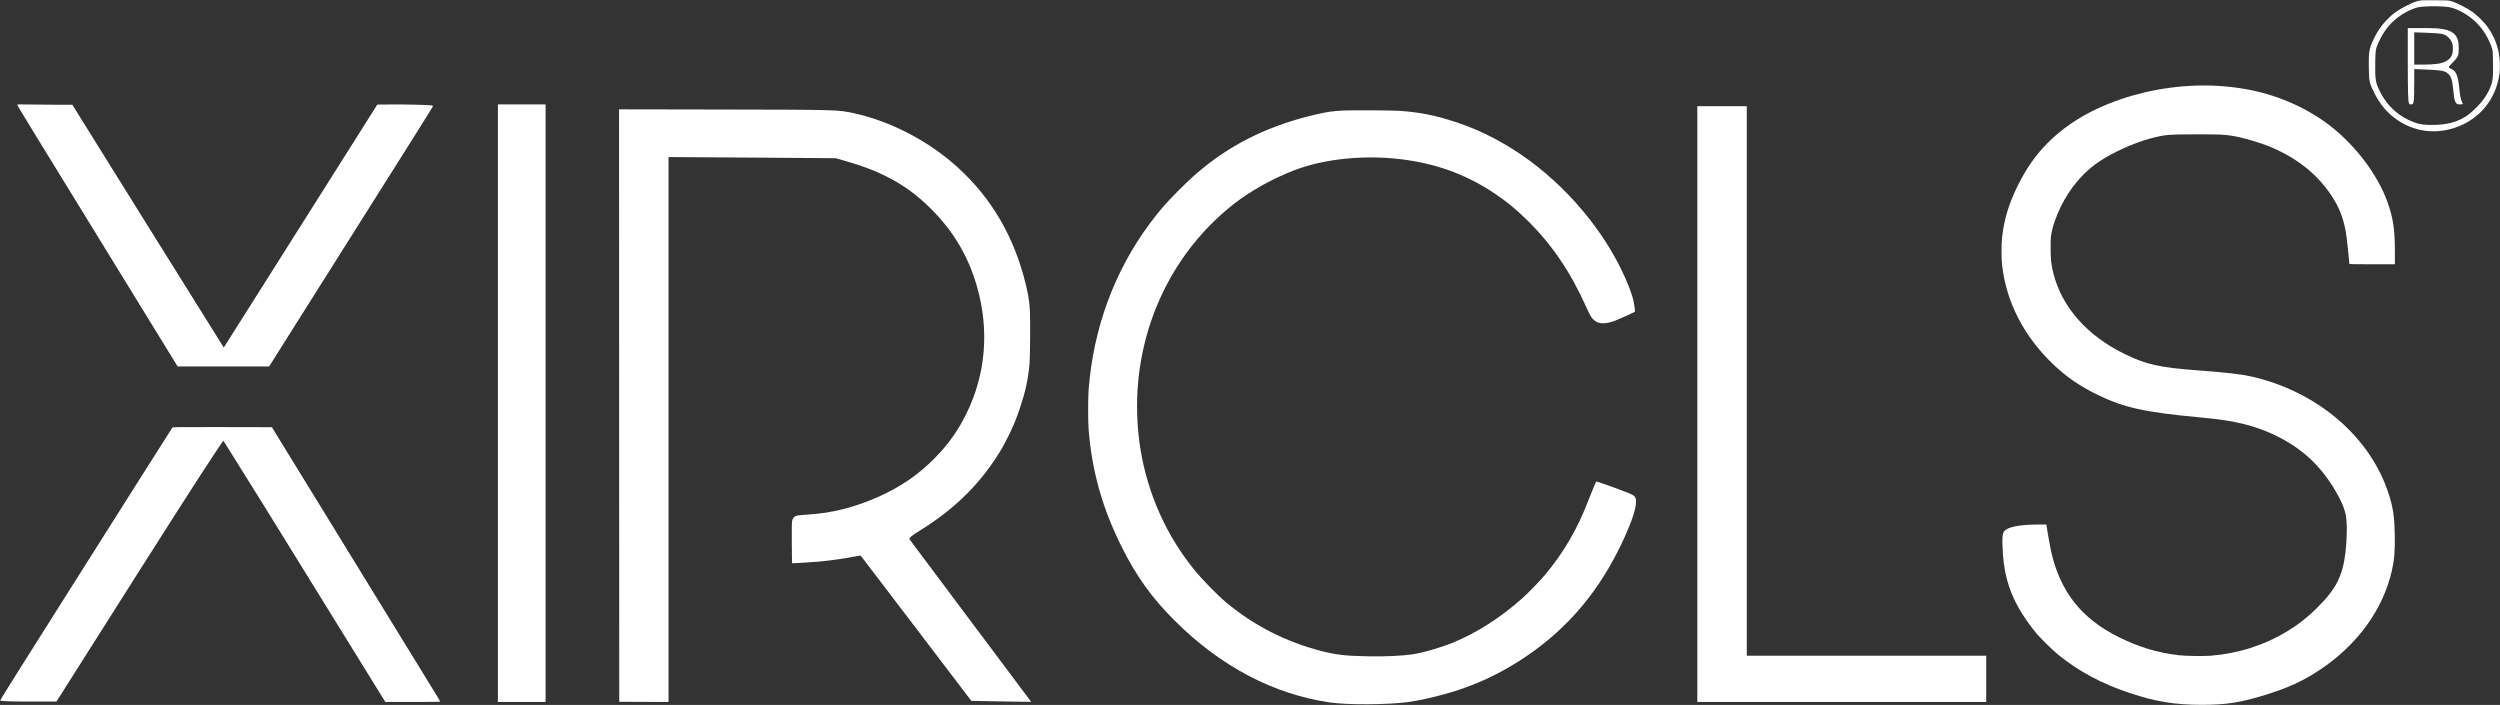 <svg width="9299" height="2622" viewBox="0 0 9299 2622" fill="none" xmlns="http://www.w3.org/2000/svg">
<rect x="0" y="0" width="9299" height="2622" fill="#333333" stroke="none"/>
<path d="M8999.73 2.333C8986.4 4.866 8975.87 8.866 8952.27 20.733C8918.4 37.666 8900 50.999 8876.4 75.533C8858.27 94.333 8843.33 116.066 8830.53 142.199C8812.13 180.066 8809.87 193.133 8811.07 254.999C8812 303.666 8813.33 309.799 8831.6 346.066C8848.53 379.933 8868.93 406.866 8894.13 428.599C8960.67 485.799 9046.27 502.999 9129.6 475.666C9220.93 445.799 9282.93 371.799 9296.8 276.333C9299.87 255.266 9298.8 217.799 9294.67 196.999C9287.07 158.466 9270.93 123.266 9247.33 92.999C9236.53 79.133 9211.47 55.133 9197.73 45.266C9174.4 28.733 9137.07 9.799 9116.13 3.933C9106.8 1.399 9102.13 1.133 9058 0.866C9020.93 0.599 9007.73 0.866 8999.73 2.333ZM9089.6 24.333C9113.2 25.933 9125.87 29.399 9147.87 39.799C9187.6 58.599 9220.93 88.466 9244.13 125.666C9253.47 140.733 9264.53 164.466 9268.93 178.733C9272.4 190.066 9272.53 191.399 9273.07 234.199C9273.6 283.933 9272.53 297.533 9266.53 315.533C9261.33 331.133 9250.27 352.333 9238.93 368.333C9227.87 383.933 9198.13 414.066 9182 426.066C9145.33 453.133 9103.87 464.866 9044.67 464.733C9017.33 464.733 9000.8 462.466 8982.67 456.066C8924.67 435.799 8879.2 395.266 8852 339.666C8836 306.999 8834.13 295.799 8834.93 234.066C8835.6 185.799 8836.13 182.599 8847.33 157.666C8867.6 112.333 8895.33 79.266 8934.13 54.199C8953.47 41.799 8976 31.533 8992.8 27.533C9010.4 23.399 9054.67 21.933 9089.6 24.333Z" fill="white"/>
<path d="M8956 220.599C8956.13 342.866 8956.93 374.999 8960.4 383.399C8962.4 387.933 8962.93 388.333 8967.73 388.333C8975.6 388.333 8977.33 385.533 8978.8 370.066C8979.33 362.866 8979.87 334.466 8980 306.999V256.999L8989.73 257.266C9081.2 260.599 9093.07 262.333 9106.27 274.333C9117.6 284.333 9120.93 295.399 9125.33 336.333C9126.93 350.599 9128.4 363.799 9128.8 365.666C9130.93 375.266 9133.87 381.933 9137.47 384.999C9140.93 387.799 9142.8 388.333 9150.67 388.333C9155.73 388.333 9160.27 387.799 9160.67 386.999C9161.07 386.333 9159.87 382.999 9158 379.799C9153.47 372.066 9150 354.866 9147.33 326.999C9142.93 282.066 9135.33 263.666 9118.4 256.333C9108.27 252.066 9107.73 251.399 9110 247.133C9110.93 245.266 9116.4 239.133 9122 233.666C9134.8 220.999 9141.07 212.599 9143.6 204.599C9146 196.733 9146.13 166.199 9143.87 155.266C9137.47 124.333 9116.4 110.333 9068.8 105.799C9060.8 104.999 9032.13 104.333 9005.07 104.333H8956V220.599ZM9021.33 121.666C9085.87 124.199 9093.47 125.799 9107.33 139.533C9118.8 151.133 9122.8 159.799 9123.73 174.999C9125.33 202.999 9117.2 218.333 9095.47 228.999C9078.8 237.133 9054.8 240.333 9009.2 240.333H8980V180.333V120.333H8982.93C8984.67 120.333 9001.87 120.999 9021.33 121.666Z" fill="white"/>
<path d="M8164 318.599C8038.8 323.133 7913.2 352.466 7805.47 402.199C7731.33 436.466 7669.73 478.599 7617.87 530.333C7571.73 576.466 7537.2 625.799 7504 693C7472.27 757.533 7454.67 815.399 7447.2 881C7444 908.466 7444 960.599 7447.2 987.666C7463.07 1122.73 7525.87 1246.47 7630.8 1349C7682.67 1399.8 7734 1435.4 7803.33 1469.13C7900.67 1516.33 7978.67 1533.53 8180.67 1552.33C8232.53 1557.13 8258.93 1560.47 8290.67 1565.8C8359.07 1577.4 8415.47 1595.4 8472.4 1623.93C8563.47 1669.4 8630.4 1731.67 8683.47 1819.93C8706.93 1858.87 8719.33 1887.13 8725.33 1915.67C8730.67 1940.73 8730.27 2001.8 8724.53 2052.33C8714.13 2142.87 8688.67 2192.47 8615.87 2263.67C8579.2 2299.4 8548.53 2323.4 8506.27 2348.87C8420.67 2400.6 8323.2 2431.4 8221.2 2439.13C8194.4 2441.13 8128.4 2440.07 8104 2437.13C8023.87 2427.67 7956.67 2407.27 7880.67 2369.67C7741.47 2300.6 7662.67 2200.33 7628.8 2049.13C7626.4 2038.07 7621.47 2011.4 7617.87 1989.93L7611.6 1951H7583.33C7510.8 1951 7465.33 1960.2 7453.73 1977.4C7448.53 1985.27 7447.6 1994.33 7448.4 2028.33C7450.8 2121.93 7469.33 2192.87 7510.13 2263.8C7526.53 2292.47 7551.87 2328.6 7574.4 2355.67C7590.27 2374.6 7634.8 2418.2 7655.87 2435.4C7731.87 2497.13 7818.27 2543.4 7921.33 2577.67C8018.13 2609.93 8089.6 2621.53 8189.6 2621.67C8279.73 2621.67 8333.87 2613.27 8424.8 2585.13C8511.2 2558.47 8565.47 2533.53 8628.67 2491.67C8767.87 2399.27 8863.33 2268.33 8896.53 2123.8C8906 2082.6 8908.67 2049.93 8907.6 1989C8906.27 1920.47 8901.6 1888.87 8884.67 1836.33C8816.27 1623.67 8616.93 1454.2 8371.33 1399.8C8334.13 1391.67 8278.8 1385.27 8176 1377.67C8033.47 1367 7984.53 1356.2 7906 1318.33C7763.47 1249.53 7668.53 1142.2 7637.2 1014.33C7629.33 981.933 7627.47 964.866 7627.47 922.999C7627.33 882.466 7628.13 875.666 7635.33 846.733C7642.4 818.733 7661.07 774.199 7678.53 743.666C7713.2 683.133 7758.13 633.799 7809.6 599.933C7861.87 565.533 7937.47 531.533 7998.27 515.133C8050.8 501 8063.73 499.8 8169.33 499.666C8256.4 499.666 8275.73 500.466 8306.67 505.8C8345.87 512.466 8408.93 531.133 8447.87 547.666C8552.27 591.799 8630.27 657.133 8682.67 744.333C8707.2 785 8720.93 826.866 8728.67 884.333C8730.4 898.066 8738.67 977.133 8738.67 981.266C8738.67 982.599 8756.53 982.999 8823.33 982.999H8908V935.266C8908 858.599 8902.4 817.533 8884.67 763.533C8852.8 666.333 8778.67 561.533 8687.33 484.199C8597.87 408.599 8478.67 353.8 8355.07 331.8C8293.07 320.733 8228.27 316.199 8164 318.599Z" fill="white"/>
<path d="M64.4 390.333C67.2 397.533 113.066 472.333 526 1143.93L660.666 1363H830.8H1001.07L1127.47 1162.6C1535.47 516.066 1610.67 396.6 1610.67 395C1610.67 394.333 1608.4 393.133 1605.73 392.333C1598.53 390.2 1516.93 388.2 1455.33 388.6L1403.33 389L1332.27 501.666C1101.73 866.866 979.733 1059.93 919.466 1155C882.133 1214.07 847.333 1269.13 842.133 1277.27C836.933 1285.53 832.4 1292.33 832 1292.2C831.6 1292.2 704.8 1089.13 550.267 841L269.066 389.666H218.8C191.066 389.666 144.8 389.266 116 388.733C65.867 387.933 63.6 387.933 64.4 390.333Z" fill="white"/>
<path d="M1852 1499.67V2611H1940.67H2029.33V1499.67V388.333H1940.67H1852V1499.67Z" fill="white"/>
<path d="M6313.33 1503V2611H6850.67H7388V2525V2439H6942.67H6497.33V1417V395H6405.33H6313.33V1503Z" fill="white"/>
<path d="M2302.93 1508.6L2303.33 2610.33L2395.07 2610.73L2486.67 2611V1597.67V584.333H2507.07C2518.13 584.333 2658.13 585.266 2818 586.333L3108.67 588.466L3150 600.466C3213.07 619 3252.27 633.8 3296.13 655.8C3359.47 687.4 3412 725.666 3463.87 777.666C3547.87 861.933 3602.67 955.133 3634.67 1068.33C3680.27 1229.8 3666.53 1392.07 3594.67 1538.33C3563.47 1602.07 3527.6 1652.47 3476.8 1704.07C3415.73 1766.07 3350 1811.13 3265.6 1848.6C3178.27 1887.27 3094.4 1908.47 3007.33 1913.67C2982 1915.13 2965.73 1917.13 2960.13 1919.27C2954.13 1921.4 2949.33 1927.27 2947.07 1935C2945.07 1941.53 2944.93 1951 2945.2 2018.33C2945.33 2060.07 2945.73 2094.47 2946 2094.87C2946.8 2095.67 3020.53 2091.27 3046.67 2088.87C3090.8 2084.87 3140.27 2077.67 3187.33 2068.47C3194.67 2067.13 3201.07 2066.33 3201.47 2066.73C3202 2067.27 3294.67 2188.87 3407.47 2337C3520.13 2485.13 3612.67 2606.6 3612.93 2606.87C3613.33 2607.4 3835.07 2611 3835.6 2610.6C3835.6 2610.47 3734 2474.73 3609.73 2309C3485.47 2143.27 3383.47 2006.87 3383.07 2005.93C3380.93 2000.6 3390.67 1992.47 3423.33 1972.33C3541.2 1899.67 3632.93 1812.07 3703.2 1705.4C3723.07 1675.13 3734.4 1655.27 3752 1619.67C3769.33 1584.6 3780.93 1556.47 3793.33 1519.27C3814.53 1455.8 3823.6 1413.93 3829.47 1353.67C3831.6 1330.6 3832.67 1185.67 3830.8 1154.6C3828.4 1114.2 3822.67 1082.87 3807.87 1028.33C3760.53 855 3669.47 711.266 3536.67 600.333C3433.33 514.066 3303.47 449.266 3179.07 421.8C3117.07 408.066 3119.73 408.2 2673.6 407.4L2302.67 406.733L2302.93 1508.6Z" fill="white"/>
<path d="M5001.73 410.999C4957.73 412.866 4936.53 415.799 4891.47 426.466C4728.27 464.733 4595.07 528.066 4476.53 623.666C4445.73 648.599 4422 670.199 4386.53 705.666C4338.13 754.066 4313.6 782.066 4277.73 830.199C4145.07 1008.07 4066.67 1220.87 4049.07 1451C4046.93 1479.4 4046.93 1567.8 4049.07 1595.67C4061.47 1752.6 4100.13 1890.07 4172.8 2035.27C4227.47 2144.6 4285.2 2224.73 4370.53 2309.67C4540.4 2478.73 4736.8 2582.2 4946.67 2612.87C5011.47 2622.33 5158.4 2621.67 5236.67 2611.53C5278.13 2606.2 5350.27 2589.67 5404.67 2572.87C5527.07 2535.13 5642 2473.8 5746 2390.33C5872.27 2289 5968.93 2161.27 6043.33 1997C6070.67 1936.73 6085.2 1891.53 6085.33 1867.27C6085.33 1848.87 6082 1844.47 6060.93 1835.27C6048 1829.53 5980.53 1804.6 5953.47 1795.67C5939.07 1790.87 5938.13 1790.73 5936.53 1793C5934.13 1796.33 5922.27 1824.87 5908.53 1860.33C5866.93 1968.2 5817.2 2053.93 5747.87 2137C5728.13 2160.6 5684.8 2205.4 5662 2225.67C5581.2 2297.8 5490.27 2355.67 5402 2391.27C5356.27 2409.67 5291.07 2428.47 5254.53 2433.67C5212.93 2439.67 5157.47 2442.2 5092 2441.27C5006.93 2439.93 4970.93 2435.93 4915.33 2421.67C4783.6 2387.8 4664.8 2327.4 4562 2241.8C4526.8 2212.47 4470.67 2154.87 4439.2 2115.67C4337.87 1989.67 4270.4 1838.6 4242.8 1675.67C4228.8 1592.73 4225.6 1498.2 4234.13 1413.67C4260.4 1151 4389.33 914.199 4591.87 756.732C4651.47 710.466 4728.93 666.999 4808 635.666C4926.93 588.466 5088.93 573.399 5237.33 595.799C5358 613.932 5464.4 655.132 5562 721.399C5607.47 752.199 5641.2 780.199 5683.07 821.532C5773.33 910.599 5842.4 1012.87 5901.33 1144.6C5908.53 1160.47 5916.53 1176.6 5919.33 1180.2C5937.2 1204.6 5962.4 1208.73 6004.27 1194.2C6014.8 1190.47 6067.33 1167 6080.13 1160.2C6082.13 1159.27 6082 1157.53 6079.73 1140.47C6076.67 1117.27 6070.67 1096.33 6058.13 1064.47C5988.93 890.599 5853.87 719.266 5691.47 598.999C5604.27 534.466 5509.6 484.866 5414.67 453.932C5337.47 428.732 5281.87 417.666 5206.67 412.333C5180.67 410.466 5036 409.532 5001.73 410.999Z" fill="white"/>
<path d="M641.066 1590.6C640 1591.93 590.933 1669.13 532 1762.33C473.066 1855.4 392.8 1982.33 353.6 2044.33C53.333 2518.87 -0.4 2604.47 0.933 2605.8C3.6 2608.47 44.266 2609.67 124.666 2609.53H210L356.666 2378.07C625.466 1953.53 743.333 1769.27 803.066 1679.67C826.8 1644.07 829.466 1640.33 830.666 1640.33C831.2 1640.33 833.466 1643.13 835.6 1646.6C914 1771 989.333 1892.33 1268.4 2344.33C1354.13 2483.27 1426.4 2600.2 1428.8 2603.93L1433.33 2611H1535.33C1602.13 2611 1637.33 2610.6 1637.33 2609.67C1637.33 2609 1631.6 2598.87 1624.53 2587.4C1606.27 2557.53 1252 1980.73 1121.07 1767.67L1011.33 1589L827.2 1588.6C653.066 1588.33 642.933 1588.47 641.066 1590.6Z" fill="white"/>
</svg>
